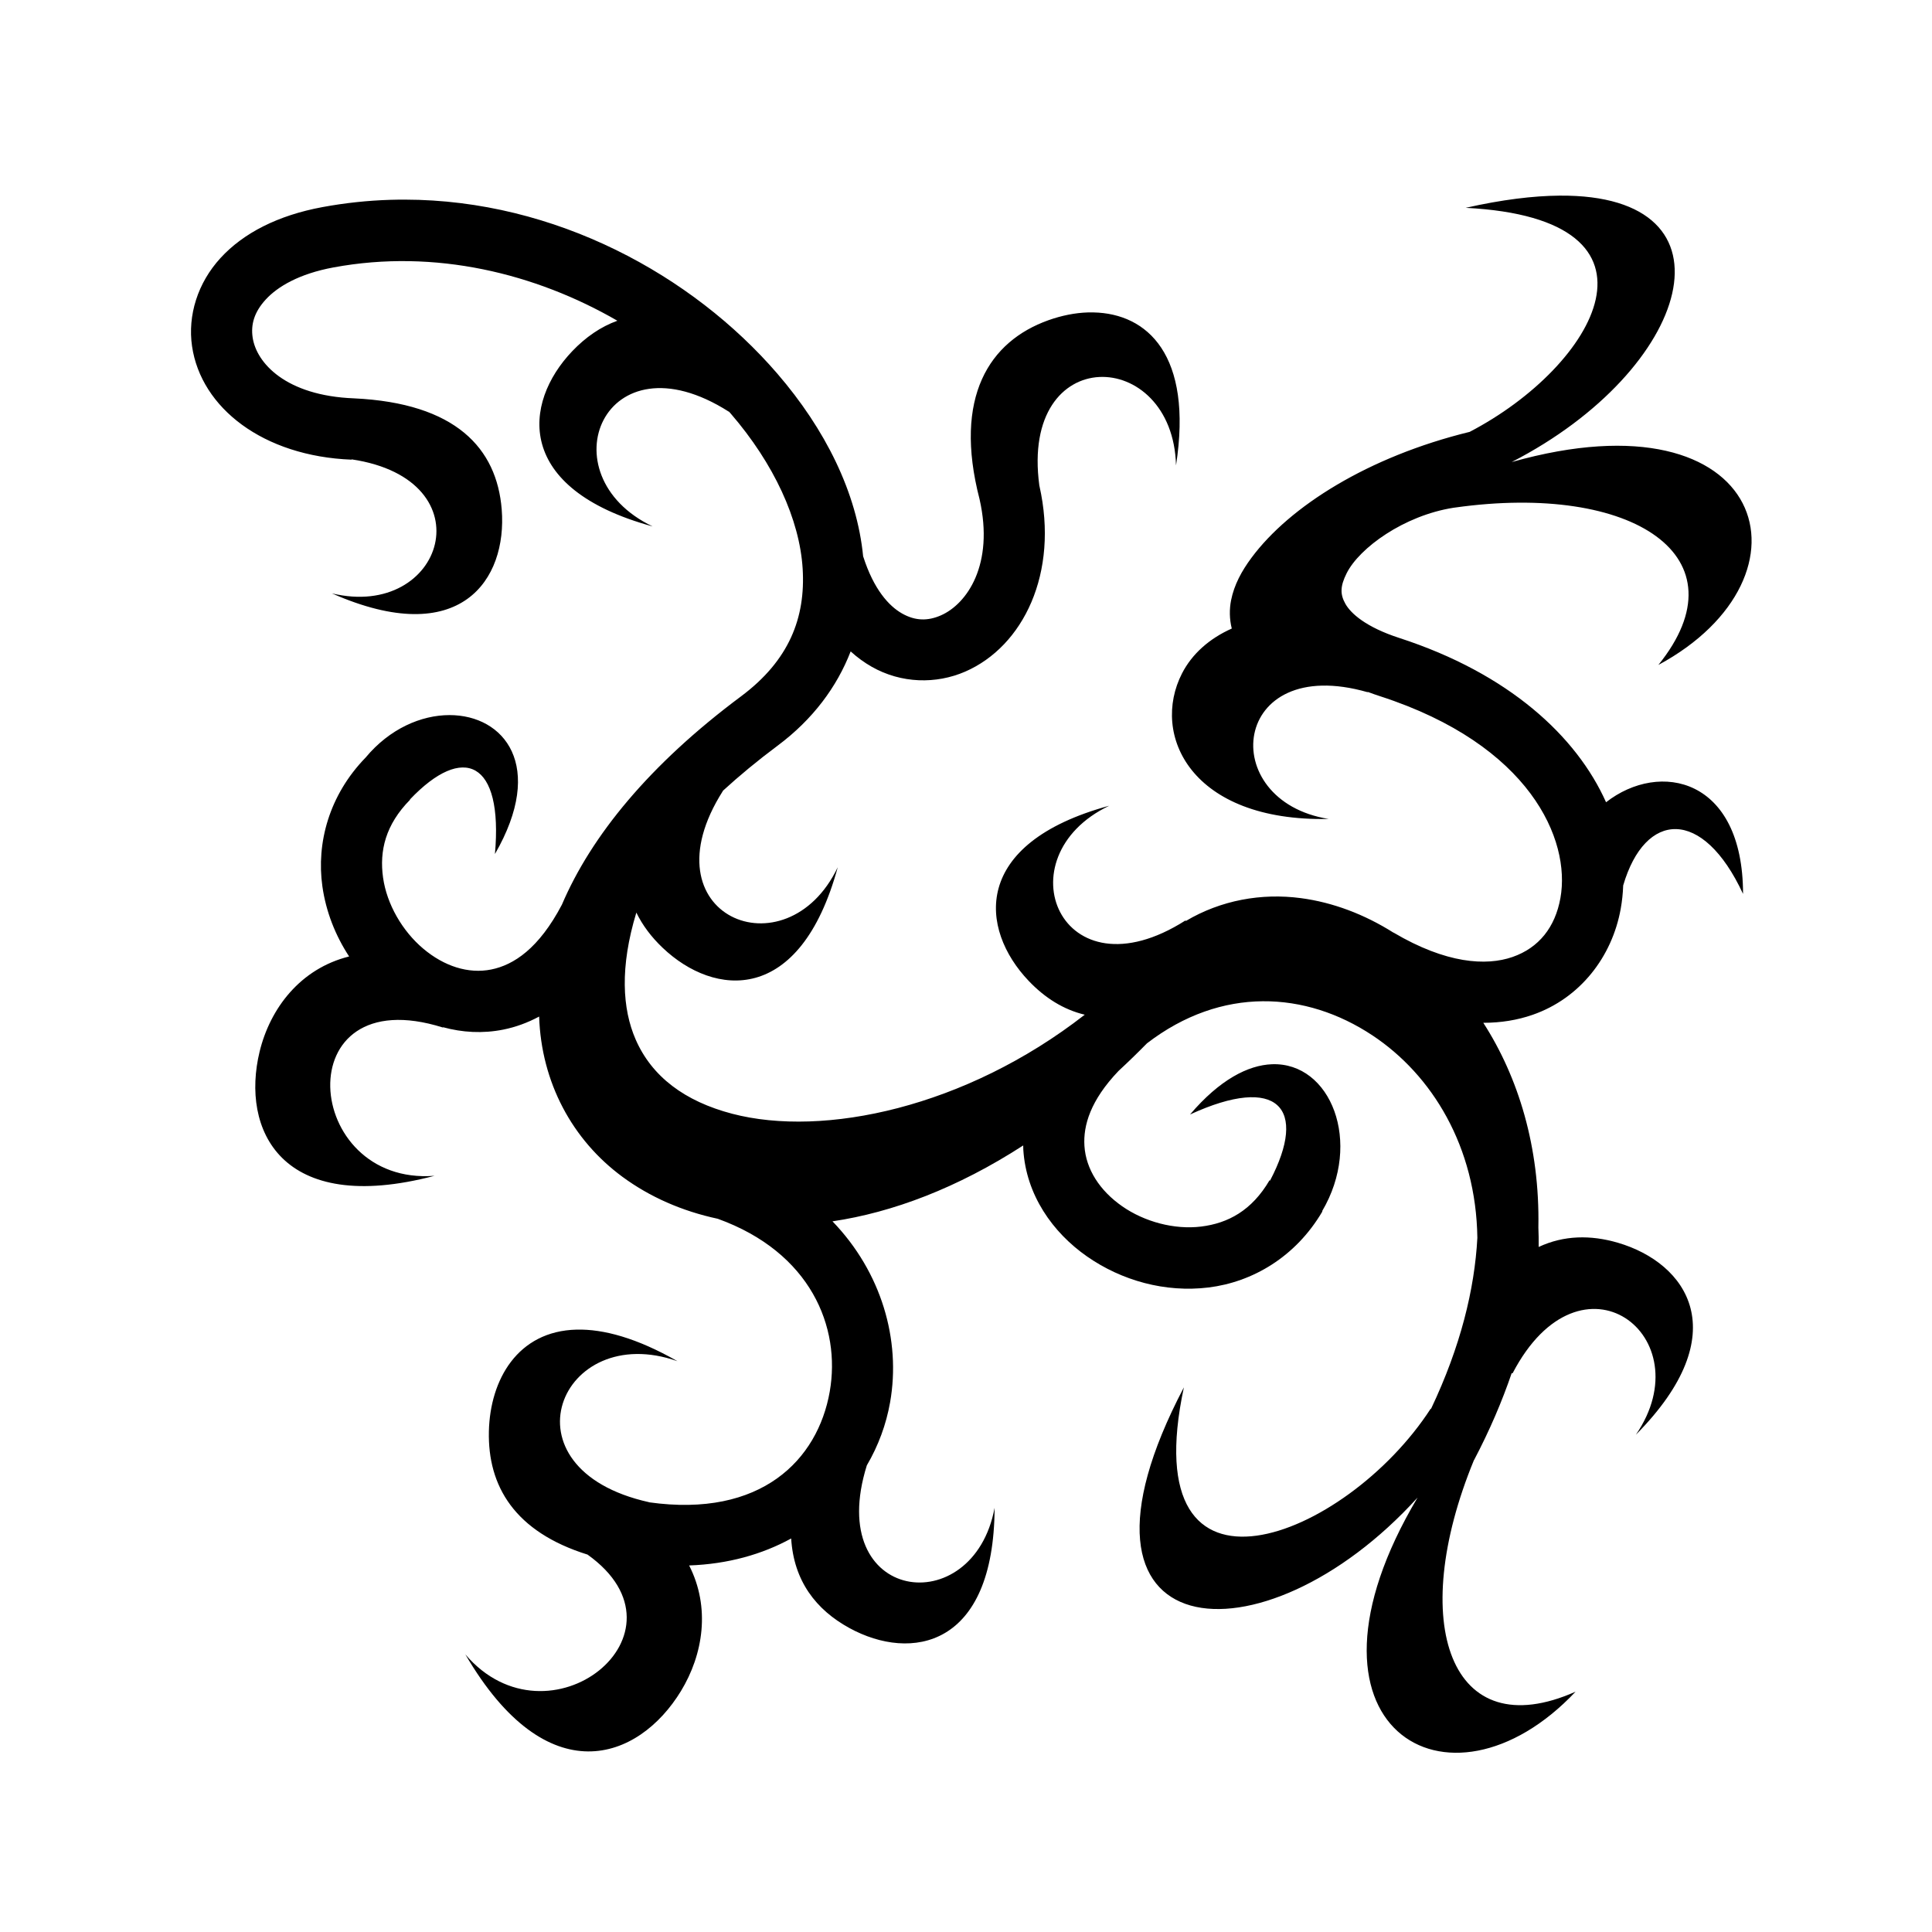 <svg xmlns="http://www.w3.org/2000/svg" width="100%" height="100%" viewBox="0 0 588.8 588.8"><path fill="currentColor" d="M475.306 59.62c-8.032 0.064-17.54 1.217-28.625 3.718 65.616 3.342 39.668 48.252 1.22 68.28-30.932 7.564-54.88 22.71-66.5 38.376-2.99 4.032-5.277 8.21-6.22 12.97-0.53 2.684-0.515 5.703 0.22 8.592-6.823 3.036-12.114 7.732-15.156 13.656-9.608 18.713 2.705 45.254 44.687 44.375-34.522-5.522-29.87-50.62 11.876-38.625l0.03-0.093c1.246 0.472 2.52 0.912 3.845 1.343 45.603 14.805 58.067 43.665 54.876 61.468-1.595 8.903-6.564 15.18-14.594 17.97-8.03 2.79-20.23 2.052-36.28-7.438v0.032c-8.874-5.603-18.476-9.237-28.25-10.53-12.003-1.59-24.365 0.628-35.032 6.967l-0.125-0.155c-38.065 24.243-55.985-19.317-23.22-34.97-42.085 11.47-39.62 37.586-24.53 53.407 4.892 5.124 10.563 8.736 17.063 10.282-36.324 28.3-79.572 37.478-107.438 30.187-14.514-3.796-24.514-11.35-29.438-22.655-4.053-9.307-4.848-22.003 0.22-38.656 1.896 3.908 4.593 7.465 7.968 10.686 15.818 15.086 41.93 17.587 53.406-24.5-15.655 32.763-59.243 14.81-35-23.25l-0.03-0.03c4.996-4.574 10.544-9.182 16.718-13.782 10.74-8.004 18.083-17.94 22.25-28.72 2.012 1.835 4.17 3.4 6.437 4.69 9.027 5.12 19.622 5.314 28.47 1.467 17.667-7.68 28.613-29.98 22.625-56.593-0.01-0.04-0.022-0.083-0.03-0.124-5.912-43.874 40.72-42.28 41.655-6.126 5.23-33.76-8.847-46.27-25.094-46.624-0.568-0.013-1.145-0.018-1.72 0-4.01 0.12-8.11 0.97-12.06 2.374-17.992 6.408-29.057 23.388-21 54.532 4.526 19.948-3.854 31.975-11.813 35.436-3.98 1.73-7.777 1.697-11.813-0.594-4.036-2.29-8.63-7.37-11.813-17.312h-0.03c-1.884-19.53-11.59-38.89-26.188-55.813-25.823-29.93-67.592-52.936-113.5-53-1.482-0.002-2.98 0.017-4.47 0.063-6.807 0.21-13.724 0.936-20.656 2.22-13.555 2.508-24.055 7.9-31.032 15.5-6.976 7.596-10.06 17.516-8.687 26.905 2.748 18.778 21.662 33.518 48.625 34.563v-0.094c41.574 6.197 28.145 49.054-6 40.844 39.224 17.305 53.466-4.186 51.75-25.594C151.403 136.616 138.92 122.858 107.87 121.4c-20.802-0.806-29.742-10.816-30.876-18.563-0.567-3.873 0.413-7.656 4-11.562 3.586-3.906 10.122-7.83 20.656-9.78 30.994-5.738 61.606 1.86 86.5 16.25-5.135 1.856-9.706 5.045-13.75 9.28-15.09 15.822-17.59 41.935 24.5 53.406-32.767-15.65-14.846-59.21 23.22-34.968l0.03-0.03c0.184 0.21 0.38 0.413 0.563 0.624 13.186 15.286 20.987 32.277 21.906 47.25 0.917 14.973-4.115 27.985-18.814 38.938-27.91 20.8-45.612 42.505-54.562 63.47-7.02 13.366-14.7 18.375-21.53 19.75-7.01 1.407-14.38-1.003-20.72-6.345-6.34-5.343-11.104-13.51-12.25-21.657-1.146-8.15 0.727-16.13 8.25-23.75l-0.063-0.063c16.246-17.097 28.458-11.82 25.907 16.625 15.532-26.902 2.804-42.35-13.843-42.344-8.604 0.004-18.237 4.128-25.563 12.94-11.183 11.493-15.03 26.1-13.186 39.218 1.092 7.766 3.983 15.04 8.156 21.406-14.864 3.695-24.072 15.795-27.28 29-5.74 23.643 6.367 50.204 53.31 37.844-40.282 3.147-45.326-60.28 2.564-45.188l0.03-0.094c5.846 1.6 12.07 1.987 18.376 0.72 3.726-0.75 7.375-2.075 10.906-3.97 0.655 20.03 10.09 37.605 25.438 48.875 8.294 6.09 18.098 10.423 29 12.75 28.34 10.235 37.578 33.04 34.125 52.69-3.65 20.763-20.855 38.536-55.064 33.717v-0.03c-45.96-10.195-27.063-55.586 8.656-42.97-12.347-7.056-22.527-9.82-30.718-9.625-18.022 0.428-26.378 15.295-26.75 30.97-0.39 16.733 7.874 30.675 30.062 37.593 33.648 23.994-11.885 60.06-37.22 30.438 24.93 42.746 52.786 32.332 65.69 11.156 6.8-11.167 9.034-25.468 2.5-38.283 11.814-0.413 22.282-3.384 31.093-8.218 0.79 12.907 7.522 21.706 17.78 27.31 18.752 10.243 44.032 5.985 44.22-36.655-6.485 34.86-52.068 29.015-38.94-12.938 3.5-5.966 5.905-12.478 7.095-19.25 3.327-18.93-2.59-39.604-17.563-55.125 18.313-2.714 38.102-10.17 58.125-23.125 0.013 0.438 0.004 0.878 0.032 1.313 0.87 13.752 8.91 25.195 19.436 32.53 10.525 7.337 23.78 11.064 37.03 9.44 13.254-1.627 26.493-9.203 34.69-23.19l-0.095-0.06c12.408-20.99 2.617-45.45-15.28-44.783-7.3 0.273-15.954 4.732-24.97 15.313 26.82-12.334 35.98-1.915 24.376 20.156l-0.156-0.094c-5.414 9.24-12.676 13.092-20.844 14.094-8.168 1.002-17.262-1.447-24.062-6.187-6.8-4.74-11.048-11.274-11.5-18.408-0.396-6.242 1.856-13.876 10.344-22.78 0.03-0.032 0.064-0.063 0.093-0.094 2.884-2.667 5.762-5.46 8.626-8.375 22.778-17.49 48.374-15.892 68.688-2.438 18.207 12.06 31.616 33.958 32 61.72-0.846 15.68-5.114 33.148-14.125 52.124l-0.095-0.064c-25.81 39.867-90.637 65.517-75.22-6.5-42.27 80.47 23.97 85.655 71.22 33.594-41.535 69.815 9.265 100.4 48.156 59.156-38.243 16.99-51.414-20.927-30.967-70.594h0.03c4.744-9.025 8.524-17.868 11.47-26.5l0.25 0.094c20.84-40.023 58.14-11.25 37.593 18.688 30.71-30.977 15.506-52.346-5.47-58.5-8.32-2.436-16.504-2.296-24.155 1.28 0.027-1.988-0.01-3.956-0.092-5.905v-0.158c0.444-24.372-6.092-45.647-16.782-62.25 5.33-0.002 10.372-0.817 15.03-2.437 14.478-5.032 24.225-17.692 26.845-32.313 0.413-2.3 0.667-4.654 0.75-7.03 0.002-0.02 0-0.043 0-0.063 6.647-22.772 24.25-23.93 36.533 2.56-0.003-35.37-25.383-40.707-41.75-27.936-8.972-20.076-29.596-39.217-63-50.063-10.21-3.313-14.798-7.486-16.438-10.405-1.64-2.92-1.608-5.352 0.375-9.313 3.876-7.74 17.467-17.59 32.563-19.968 0.158-0.023 0.31-0.04 0.468-0.063 54.322-7.65 88.576 15.056 61.97 47.97 49.906-26.893 33.498-83.894-44.688-61.844 54.705-28.146 70.82-81.647 14.594-81.187z" /></svg>